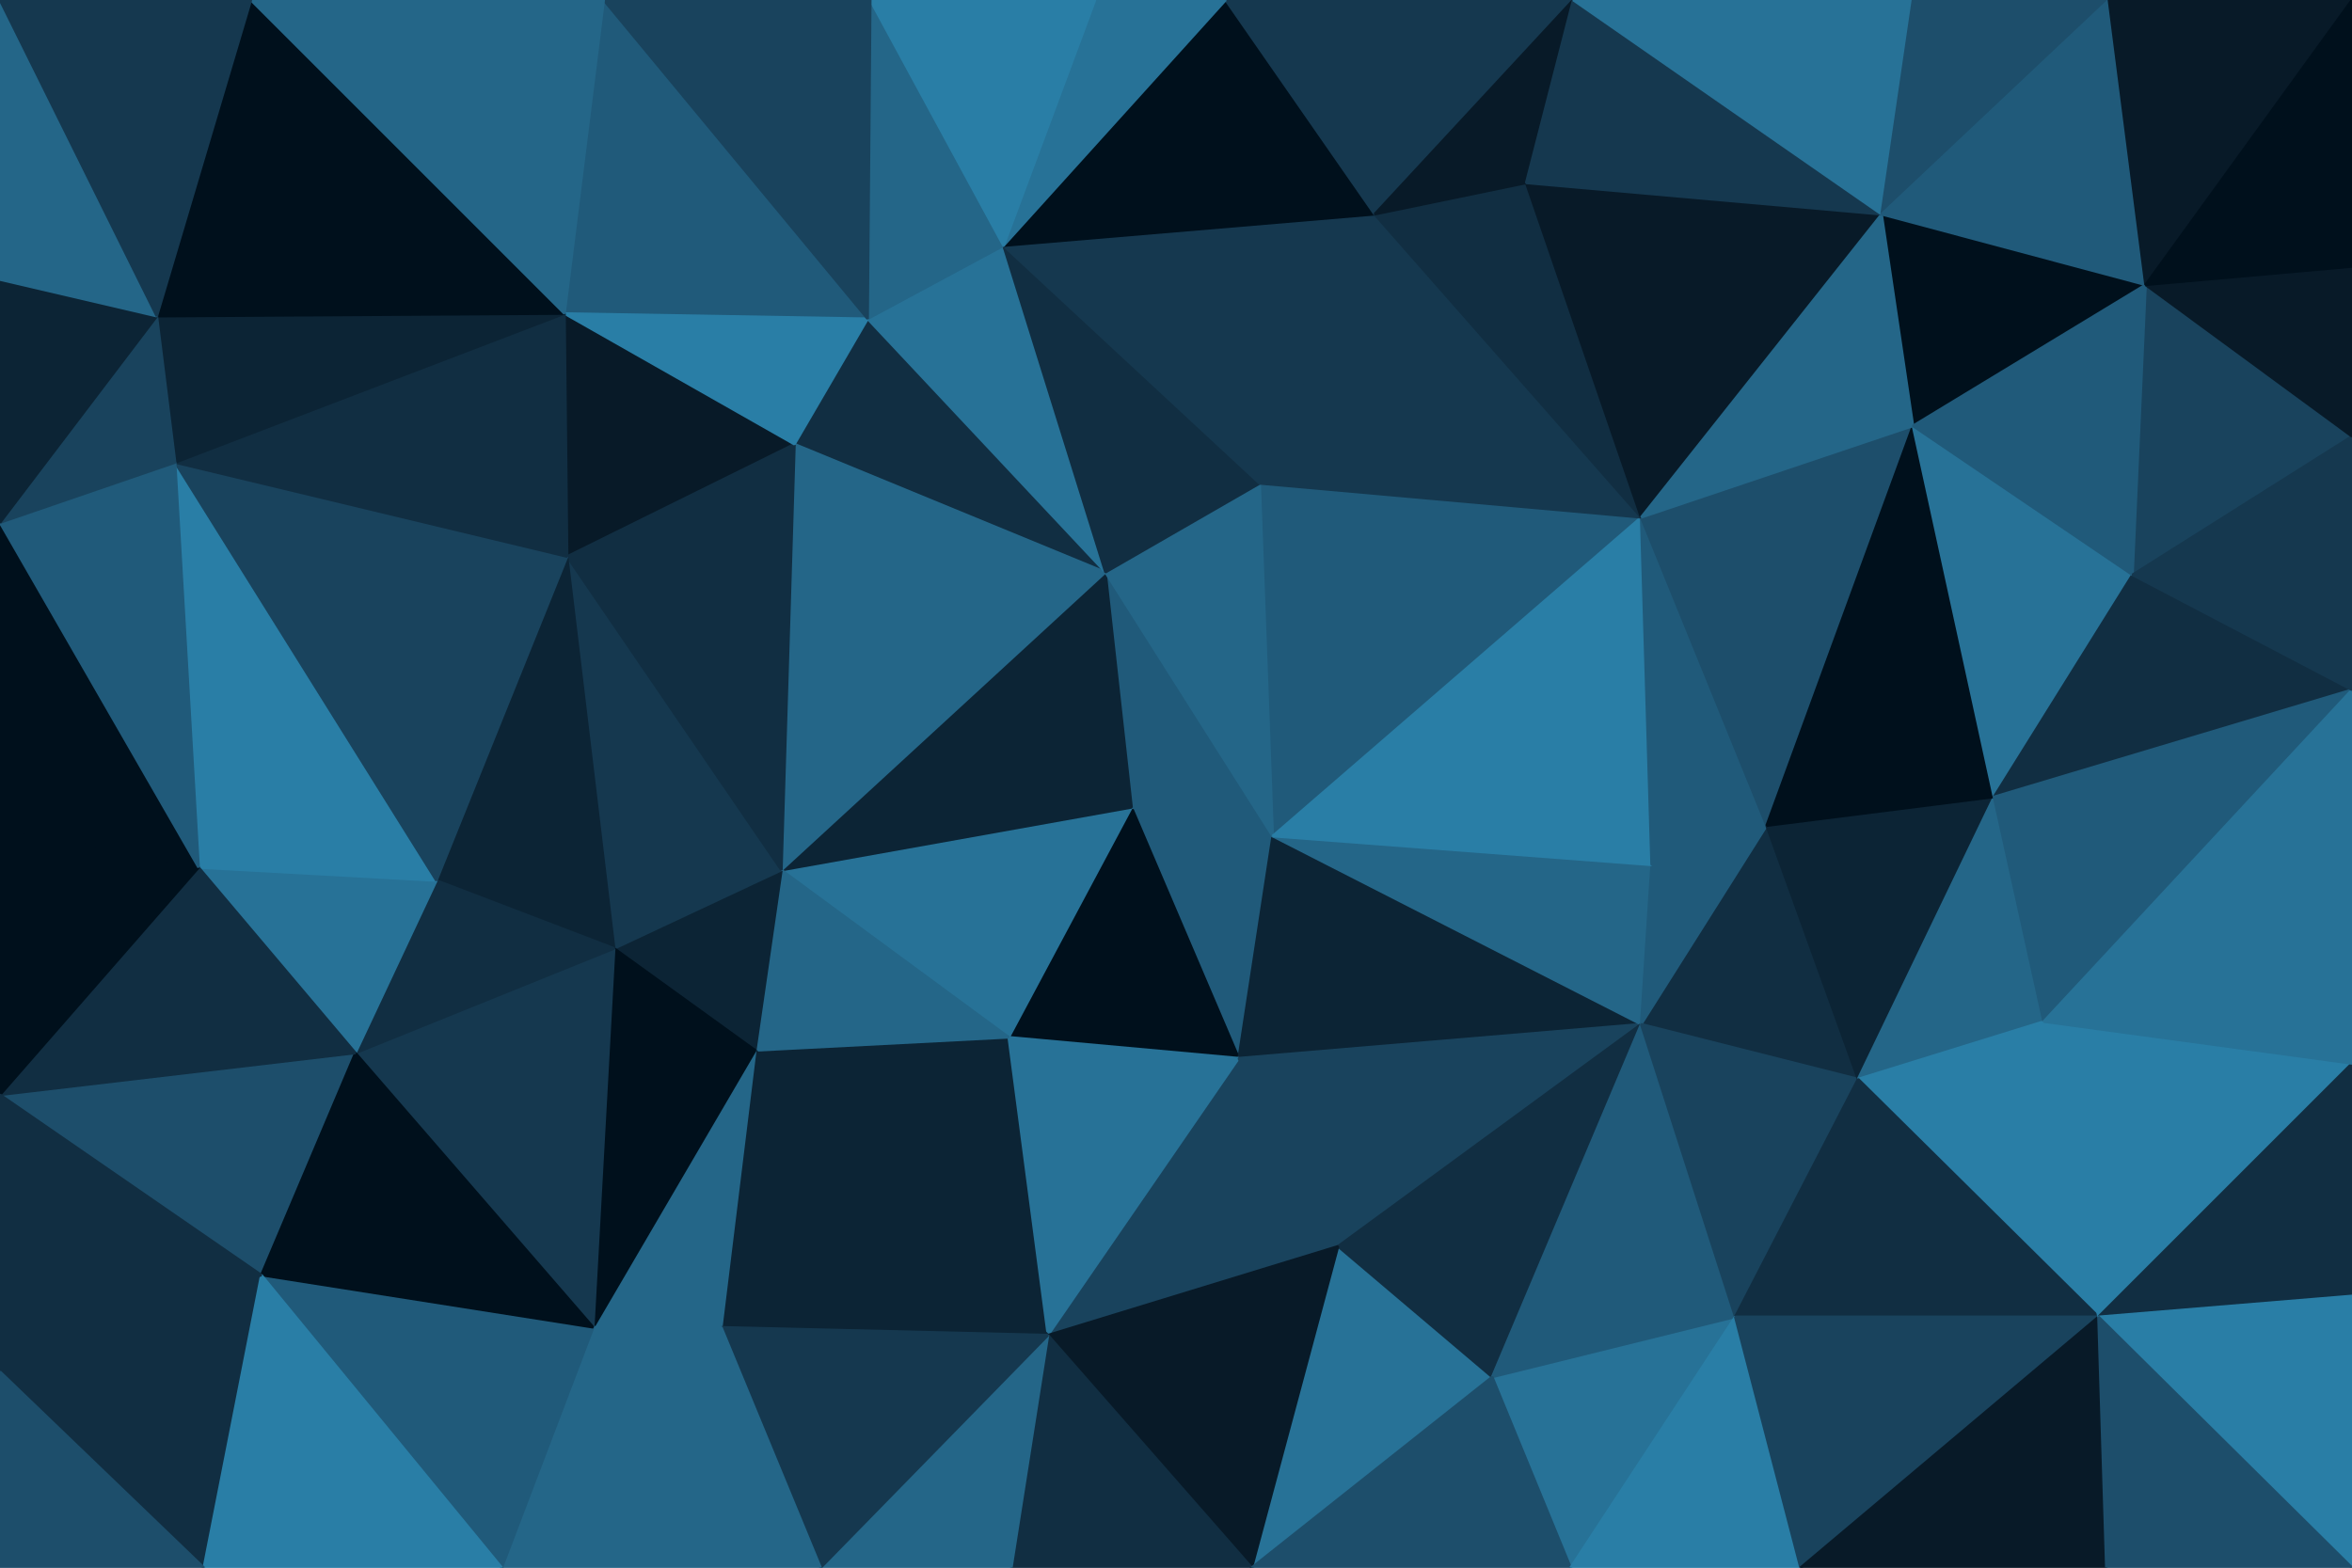 <svg id="visual" viewBox="0 0 900 600" width="900" height="600" xmlns="http://www.w3.org/2000/svg" xmlns:xlink="http://www.w3.org/1999/xlink" version="1.1"><g stroke-width="1" stroke-linejoin="bevel"><path d="M433 309L474 405L487 320Z" fill="#205a7a" stroke="#205a7a"></path><path d="M433 309L386 397L474 405Z" fill="#00101c" stroke="#00101c"></path><path d="M401 511L512 477L474 405Z" fill="#19435d" stroke="#19435d"></path><path d="M474 405L628 392L487 320Z" fill="#0c2435" stroke="#0c2435"></path><path d="M487 320L423 219L433 309Z" fill="#205a7a" stroke="#205a7a"></path><path d="M433 309L299 333L386 397Z" fill="#277297" stroke="#277297"></path><path d="M423 219L299 333L433 309Z" fill="#0c2435" stroke="#0c2435"></path><path d="M289 402L401 511L386 397Z" fill="#0c2435" stroke="#0c2435"></path><path d="M386 397L401 511L474 405Z" fill="#277297" stroke="#277297"></path><path d="M299 333L289 402L386 397Z" fill="#246688" stroke="#246688"></path><path d="M628 198L482 185L487 320Z" fill="#205a7a" stroke="#205a7a"></path><path d="M487 320L482 185L423 219Z" fill="#246688" stroke="#246688"></path><path d="M512 477L628 392L474 405Z" fill="#19435d" stroke="#19435d"></path><path d="M628 392L632 331L487 320Z" fill="#246688" stroke="#246688"></path><path d="M479 600L571 527L512 477Z" fill="#277297" stroke="#277297"></path><path d="M512 477L571 527L628 392Z" fill="#112e42" stroke="#112e42"></path><path d="M299 333L235 363L289 402Z" fill="#0c2435" stroke="#0c2435"></path><path d="M289 402L276 508L401 511Z" fill="#0c2435" stroke="#0c2435"></path><path d="M217 213L235 363L299 333Z" fill="#15384f" stroke="#15384f"></path><path d="M711 413L676 316L628 392Z" fill="#112e42" stroke="#112e42"></path><path d="M628 392L676 316L632 331Z" fill="#205a7a" stroke="#205a7a"></path><path d="M632 331L628 198L487 320Z" fill="#297ea6" stroke="#297ea6"></path><path d="M227 508L276 508L289 402Z" fill="#246688" stroke="#246688"></path><path d="M401 511L479 600L512 477Z" fill="#081a28" stroke="#081a28"></path><path d="M676 316L628 198L632 331Z" fill="#205a7a" stroke="#205a7a"></path><path d="M332 122L304 170L423 219Z" fill="#112e42" stroke="#112e42"></path><path d="M423 219L304 170L299 333Z" fill="#246688" stroke="#246688"></path><path d="M387 600L479 600L401 511Z" fill="#112e42" stroke="#112e42"></path><path d="M314 600L387 600L401 511Z" fill="#246688" stroke="#246688"></path><path d="M601 600L664 504L571 527Z" fill="#277297" stroke="#277297"></path><path d="M571 527L664 504L628 392Z" fill="#205a7a" stroke="#205a7a"></path><path d="M384 94L332 122L423 219Z" fill="#277297" stroke="#277297"></path><path d="M384 94L423 219L482 185Z" fill="#112e42" stroke="#112e42"></path><path d="M664 504L711 413L628 392Z" fill="#19435d" stroke="#19435d"></path><path d="M235 363L227 508L289 402Z" fill="#00101c" stroke="#00101c"></path><path d="M276 508L314 600L401 511Z" fill="#15384f" stroke="#15384f"></path><path d="M526 82L384 94L482 185Z" fill="#15384f" stroke="#15384f"></path><path d="M216 120L217 213L304 170Z" fill="#081a28" stroke="#081a28"></path><path d="M304 170L217 213L299 333Z" fill="#112e42" stroke="#112e42"></path><path d="M235 363L136 403L227 508Z" fill="#15384f" stroke="#15384f"></path><path d="M192 600L314 600L276 508Z" fill="#246688" stroke="#246688"></path><path d="M479 600L601 600L571 527Z" fill="#1d4e6b" stroke="#1d4e6b"></path><path d="M217 213L167 337L235 363Z" fill="#0c2435" stroke="#0c2435"></path><path d="M628 198L526 82L482 185Z" fill="#15384f" stroke="#15384f"></path><path d="M711 413L763 305L676 316Z" fill="#0c2435" stroke="#0c2435"></path><path d="M676 316L732 163L628 198Z" fill="#1d4e6b" stroke="#1d4e6b"></path><path d="M628 198L584 70L526 82Z" fill="#112e42" stroke="#112e42"></path><path d="M720 82L584 70L628 198Z" fill="#081a28" stroke="#081a28"></path><path d="M526 82L469 0L384 94Z" fill="#00101c" stroke="#00101c"></path><path d="M167 337L136 403L235 363Z" fill="#112e42" stroke="#112e42"></path><path d="M76 332L136 403L167 337Z" fill="#277297" stroke="#277297"></path><path d="M711 413L782 391L763 305Z" fill="#246688" stroke="#246688"></path><path d="M803 504L782 391L711 413Z" fill="#297ea6" stroke="#297ea6"></path><path d="M803 504L711 413L664 504Z" fill="#112e42" stroke="#112e42"></path><path d="M231 0L216 120L332 122Z" fill="#205a7a" stroke="#205a7a"></path><path d="M332 122L216 120L304 170Z" fill="#297ea6" stroke="#297ea6"></path><path d="M67 177L76 332L167 337Z" fill="#297ea6" stroke="#297ea6"></path><path d="M601 600L689 600L664 504Z" fill="#297ea6" stroke="#297ea6"></path><path d="M720 82L732 163L821 109Z" fill="#00101c" stroke="#00101c"></path><path d="M763 305L732 163L676 316Z" fill="#00101c" stroke="#00101c"></path><path d="M227 508L192 600L276 508Z" fill="#246688" stroke="#246688"></path><path d="M100 488L192 600L227 508Z" fill="#205a7a" stroke="#205a7a"></path><path d="M602 0L469 0L526 82Z" fill="#15384f" stroke="#15384f"></path><path d="M384 94L333 0L332 122Z" fill="#246688" stroke="#246688"></path><path d="M469 0L419 0L384 94Z" fill="#277297" stroke="#277297"></path><path d="M0 419L100 488L136 403Z" fill="#1d4e6b" stroke="#1d4e6b"></path><path d="M136 403L100 488L227 508Z" fill="#00101c" stroke="#00101c"></path><path d="M67 177L167 337L217 213Z" fill="#19435d" stroke="#19435d"></path><path d="M419 0L333 0L384 94Z" fill="#297ea6" stroke="#297ea6"></path><path d="M689 600L803 504L664 504Z" fill="#19435d" stroke="#19435d"></path><path d="M816 220L732 163L763 305Z" fill="#277297" stroke="#277297"></path><path d="M732 163L720 82L628 198Z" fill="#246688" stroke="#246688"></path><path d="M584 70L602 0L526 82Z" fill="#081a28" stroke="#081a28"></path><path d="M720 82L602 0L584 70Z" fill="#15384f" stroke="#15384f"></path><path d="M900 264L816 220L763 305Z" fill="#112e42" stroke="#112e42"></path><path d="M900 264L763 305L782 391Z" fill="#205a7a" stroke="#205a7a"></path><path d="M333 0L231 0L332 122Z" fill="#19435d" stroke="#19435d"></path><path d="M216 120L67 177L217 213Z" fill="#112e42" stroke="#112e42"></path><path d="M60 121L67 177L216 120Z" fill="#0c2435" stroke="#0c2435"></path><path d="M689 600L806 600L803 504Z" fill="#081a28" stroke="#081a28"></path><path d="M803 504L900 407L782 391Z" fill="#297ea6" stroke="#297ea6"></path><path d="M0 525L78 600L100 488Z" fill="#112e42" stroke="#112e42"></path><path d="M100 488L78 600L192 600Z" fill="#297ea6" stroke="#297ea6"></path><path d="M0 419L136 403L76 332Z" fill="#112e42" stroke="#112e42"></path><path d="M900 167L821 109L816 220Z" fill="#19435d" stroke="#19435d"></path><path d="M816 220L821 109L732 163Z" fill="#205a7a" stroke="#205a7a"></path><path d="M720 82L732 0L602 0Z" fill="#277297" stroke="#277297"></path><path d="M900 496L900 407L803 504Z" fill="#112e42" stroke="#112e42"></path><path d="M0 200L0 317L76 332Z" fill="#00101c" stroke="#00101c"></path><path d="M807 0L732 0L720 82Z" fill="#1d4e6b" stroke="#1d4e6b"></path><path d="M0 317L0 419L76 332Z" fill="#00101c" stroke="#00101c"></path><path d="M67 177L0 200L76 332Z" fill="#205a7a" stroke="#205a7a"></path><path d="M96 0L60 121L216 120Z" fill="#00101c" stroke="#00101c"></path><path d="M900 407L900 264L782 391Z" fill="#277297" stroke="#277297"></path><path d="M900 600L900 496L803 504Z" fill="#297ea6" stroke="#297ea6"></path><path d="M60 121L0 200L67 177Z" fill="#19435d" stroke="#19435d"></path><path d="M0 419L0 525L100 488Z" fill="#112e42" stroke="#112e42"></path><path d="M900 264L900 167L816 220Z" fill="#15384f" stroke="#15384f"></path><path d="M821 109L807 0L720 82Z" fill="#205a7a" stroke="#205a7a"></path><path d="M231 0L96 0L216 120Z" fill="#246688" stroke="#246688"></path><path d="M60 121L0 107L0 200Z" fill="#0c2435" stroke="#0c2435"></path><path d="M900 0L807 0L821 109Z" fill="#081a28" stroke="#081a28"></path><path d="M806 600L900 600L803 504Z" fill="#1d4e6b" stroke="#1d4e6b"></path><path d="M0 525L0 600L78 600Z" fill="#1d4e6b" stroke="#1d4e6b"></path><path d="M0 0L0 107L60 121Z" fill="#246688" stroke="#246688"></path><path d="M900 167L900 102L821 109Z" fill="#081a28" stroke="#081a28"></path><path d="M900 102L900 0L821 109Z" fill="#00101c" stroke="#00101c"></path><path d="M96 0L0 0L60 121Z" fill="#15384f" stroke="#15384f"></path></g></svg>